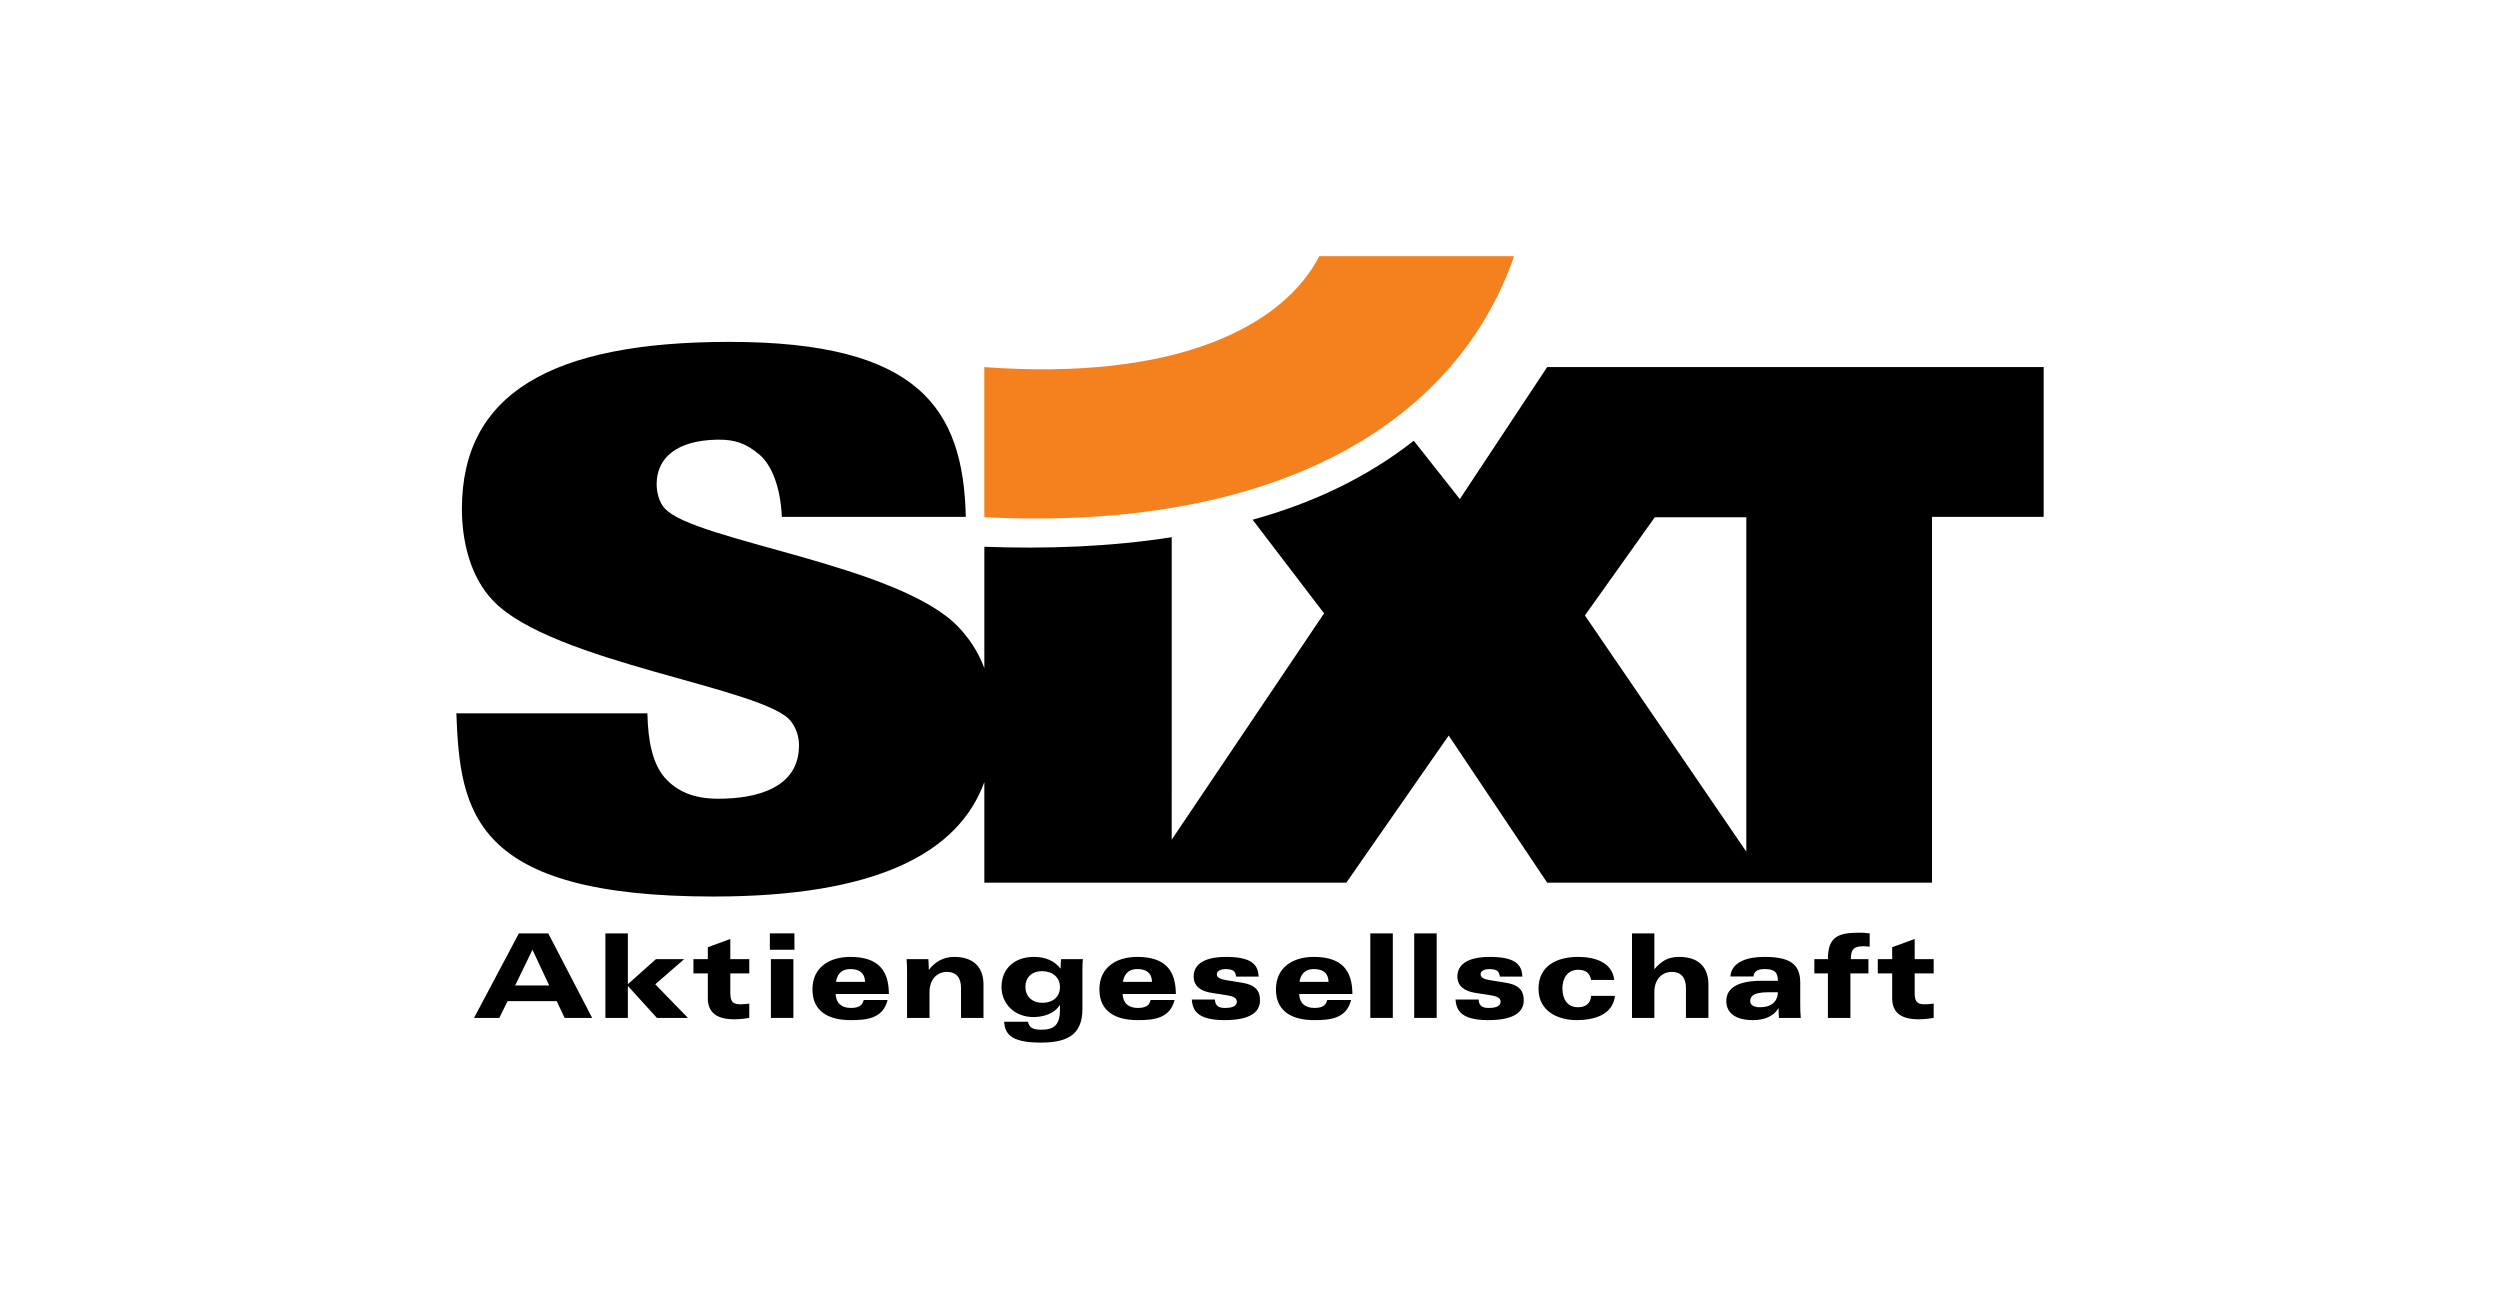 <?xml version="1.0" encoding="iso-8859-1"?>
<!-- Created with Inkscape (http://www.inkscape.org/) -->
<svg height="386.575" id="svg3155" version="1.0" viewBox="-186.024 -96.644 1116.142 579.862" width="744.094" xmlns="http://www.w3.org/2000/svg" xmlns:svg="http://www.w3.org/2000/svg">
	
	
  
	
	<defs id="defs3157"/>
	
	
  
	
	<g id="layer1" transform="translate(-4699.353,644.377)">
		
		
    
		
		<g id="g31580" transform="translate(17.717,17.746)">
			
			
      
			
			<path animation_id="0" d="M 4935.062,-594.881 C 5020.236,-588.605 5068.179,-612.711 5084.63,-644.377 L 5171.594,-644.377 C 5145.442,-568.76 5063.899,-521.385 4935.062,-527.867 L 4935.062,-594.881" id="path31402" style="fill:#f4811e;fill-rule:nonzero;stroke:none"/>
			
			
      
			
			<path animation_id="1" d="M 5234.397,-527.817 L 5203.205,-483.998 L 5275.259,-378.561 L 5275.259,-527.817 L 5234.397,-527.817 z M 5018.732,-518.927 L 5018.726,-383.901 L 5086.757,-484.934 L 5054.847,-526.732 C 5081.504,-534.087 5105.709,-545.466 5126.808,-561.985 L 5147.358,-535.952 L 5186.361,-594.881 L 5408.014,-594.881 L 5408.014,-527.998 L 5358.169,-527.998 L 5358.169,-364.693 L 5186.361,-364.693 L 5142.392,-430.378 L 5096.689,-364.693 L 4935.08,-364.693 L 4935.08,-409.604 C 4923.465,-377.844 4886.794,-358.505 4814.085,-358.505 C 4706.234,-358.505 4701.006,-396.628 4699.353,-440.291 L 4784.646,-440.291 C 4784.92,-427.259 4787.122,-417.808 4792.35,-411.619 C 4797.852,-405.424 4805.283,-402.168 4816.287,-402.168 C 4833.618,-402.168 4852.327,-407.052 4852.327,-425.955 C 4852.327,-430.191 4850.954,-433.772 4848.752,-436.704 C 4837.473,-451.689 4742.548,-462.768 4715.86,-490.467 C 4705.13,-501.547 4701.83,-518.16 4701.83,-531.523 C 4701.83,-583.003 4741.725,-606.135 4821.24,-606.135 C 4905.704,-606.135 4925.698,-576.571 4926.802,-528.023 L 4844.666,-528.023 C 4844.117,-541.055 4840.212,-551.236 4834.485,-555.959 C 4828.951,-560.526 4824.154,-562.64 4815.732,-562.478 C 4798.127,-562.129 4788.775,-554.655 4788.775,-542.596 C 4788.775,-539.015 4789.874,-534.455 4792.35,-531.847 C 4805.283,-517.187 4897.175,-506.756 4923.59,-478.739 C 4927.781,-474.303 4932.055,-468.514 4935.08,-460.479 L 4935.08,-514.666 C 4962.368,-513.656 4990.765,-514.554 5018.732,-518.927" id="path31404" style="fill:#000000;fill-rule:evenodd;stroke:none"/>
			
			
      
			
			<path animation_id="2" d="M 4740.808,-318.797 L 4725.598,-318.797 L 4733.334,-334.742 L 4740.808,-318.797 z M 4707.251,-304.317 L 4718.536,-304.317 L 4722.198,-311.797 L 4744.151,-311.797 L 4747.701,-304.317 L 4759.985,-304.317 L 4740.383,-342.06 L 4727.27,-342.06 L 4707.251,-304.317" id="path31406" style="fill:#000000;fill-rule:evenodd;stroke:none"/>
			
			
      
			
			<path animation_id="3" d="M 4765.893,-304.317 L 4775.924,-304.317 L 4775.924,-318.591 L 4788.888,-304.317 L 4802.737,-304.317 L 4788.158,-319.321 L 4801.065,-330.556 L 4788.47,-330.556 L 4775.924,-319.377 L 4775.924,-342.06 L 4765.893,-342.06 L 4765.893,-304.317" id="path31408" style="fill:#000000;fill-rule:evenodd;stroke:none"/>
			
			
      
			
			<path animation_id="4" d="M 4805.201,-324.18 L 4811.627,-324.18 L 4811.627,-313.051 C 4811.627,-306.675 4815.707,-303.693 4823.387,-303.693 C 4826.524,-303.693 4829.188,-304.161 4830.131,-304.317 L 4830.131,-310.699 C 4828.564,-310.487 4827.098,-310.381 4826.157,-310.381 C 4822.133,-310.381 4821.665,-312.315 4821.665,-315.977 L 4821.665,-324.18 L 4830.131,-324.18 L 4830.131,-330.556 L 4821.665,-330.556 L 4821.665,-339.552 L 4811.627,-335.89 L 4811.627,-330.556 L 4805.201,-330.556 L 4805.201,-324.18" id="path31410" style="fill:#000000;fill-rule:evenodd;stroke:none"/>
			
			
      
			
			<path animation_id="5" d="M 4839.788,-304.317 L 4849.825,-304.317 L 4849.825,-330.556 L 4839.788,-330.556 L 4839.788,-304.317 z M 4850.293,-342.06 L 4839.32,-342.06 L 4839.32,-334.742 L 4850.293,-334.742 L 4850.293,-342.06" id="path31412" style="fill:#000000;fill-rule:evenodd;stroke:none"/>
			
			
      
			
			<path animation_id="6" d="M 4868.84,-320.419 C 4869.308,-323.139 4870.668,-326.114 4875.322,-326.114 C 4878.878,-326.114 4881.698,-324.704 4881.804,-320.419 L 4868.84,-320.419 z M 4892.465,-314.985 C 4892.415,-325.228 4888.023,-331.554 4875.216,-331.554 C 4866.226,-331.554 4858.335,-327.162 4858.335,-317.019 C 4858.335,-306.675 4866.283,-303.325 4875.372,-303.325 C 4882.64,-303.325 4889.801,-304.011 4891.891,-312.315 L 4881.23,-312.315 C 4880.706,-310.543 4879.92,-308.765 4875.534,-308.765 C 4871.298,-308.765 4868.89,-310.905 4868.684,-314.985 L 4892.465,-314.985" id="path31414" style="fill:#000000;fill-rule:evenodd;stroke:none"/>
			
			
      
			
			<path animation_id="7" d="M 4900.569,-304.317 L 4910.601,-304.317 L 4910.601,-315.871 C 4910.601,-321.673 4914.157,-324.86 4918.287,-324.86 C 4922.834,-324.86 4924.662,-321.935 4924.662,-317.755 L 4924.662,-304.317 L 4934.694,-304.317 L 4934.694,-319.271 C 4934.694,-326.114 4931.094,-331.554 4921.525,-331.554 C 4916.926,-331.554 4913.009,-329.358 4910.395,-325.852 L 4910.289,-325.852 C 4910.289,-327.424 4910.183,-328.99 4910.077,-330.556 L 4900.357,-330.556 C 4900.513,-328.784 4900.569,-326.85 4900.569,-325.172 L 4900.569,-304.317" id="path31416" style="fill:#000000;fill-rule:evenodd;stroke:none"/>
			
			
      
			
			<path animation_id="8" d="M 4953.415,-318.123 C 4953.415,-322.197 4956.023,-325.172 4960.889,-325.172 C 4965.331,-325.172 4968.831,-322.565 4968.831,-318.123 C 4968.831,-313.987 4966.011,-311.067 4960.989,-311.067 C 4956.235,-311.067 4953.415,-314.093 4953.415,-318.123 z M 4968.831,-307.979 C 4968.831,-300.979 4966.061,-299.046 4960.471,-299.046 C 4959.055,-299.046 4957.751,-299.145 4956.653,-299.669 C 4955.605,-300.137 4954.875,-301.029 4954.563,-302.595 L 4943.902,-302.595 C 4944.32,-298.153 4945.68,-293.294 4959.997,-293.294 C 4971.077,-293.294 4978.862,-295.957 4978.862,-308.297 L 4978.862,-326.376 C 4978.862,-327.892 4978.968,-329.514 4979.074,-330.556 L 4969.355,-330.556 C 4969.199,-329.408 4969.143,-327.998 4969.143,-326.376 L 4969.043,-326.376 C 4966.429,-329.72 4962.455,-331.554 4957.227,-331.554 C 4948.655,-331.554 4942.748,-326.426 4942.748,-318.123 C 4942.748,-310.593 4948.606,-304.691 4957.021,-304.691 C 4961.463,-304.691 4966.373,-306.251 4968.725,-310.019 L 4968.831,-310.019 L 4968.831,-307.979" id="path31418" style="fill:#000000;fill-rule:evenodd;stroke:none"/>
			
			
      
			
			<path animation_id="9" d="M 4996.954,-320.419 C 4997.422,-323.139 4998.788,-326.114 5003.436,-326.114 C 5006.992,-326.114 5009.811,-324.704 5009.917,-320.419 L 4996.954,-320.419 z M 5020.579,-314.985 C 5020.529,-325.228 5016.137,-331.554 5003.33,-331.554 C 4994.34,-331.554 4986.448,-327.162 4986.448,-317.019 C 4986.448,-306.675 4994.396,-303.325 5003.492,-303.325 C 5010.754,-303.325 5017.915,-304.011 5020.005,-312.315 L 5009.343,-312.315 C 5008.819,-310.543 5008.033,-308.765 5003.642,-308.765 C 4999.412,-308.765 4997.004,-310.905 4996.798,-314.985 L 5020.579,-314.985" id="path31420" style="fill:#000000;fill-rule:evenodd;stroke:none"/>
			
			
      
			
			<path animation_id="10" d="M 5027.691,-312.527 C 5028.053,-308.659 5029.101,-303.325 5042.214,-303.325 C 5048.016,-303.325 5058.16,-304.161 5058.16,-312.159 C 5058.16,-316.501 5056.014,-319.059 5050.268,-320.001 L 5043.475,-321.099 C 5041.328,-321.46 5038.87,-321.935 5038.87,-323.819 C 5038.87,-325.434 5041.016,-326.114 5042.638,-326.114 C 5043.892,-326.114 5045.458,-325.908 5046.188,-325.434 C 5046.818,-325.016 5047.342,-324.18 5047.498,-322.77 L 5057.529,-322.77 C 5057.324,-328.254 5054.236,-331.554 5042.844,-331.554 C 5037.092,-331.554 5028.521,-330.244 5028.521,-322.77 C 5028.521,-318.697 5031.453,-316.289 5036.468,-315.503 L 5043.418,-314.411 C 5045.458,-314.093 5047.81,-313.469 5047.81,-311.641 C 5047.81,-309.077 5044.678,-308.765 5042.582,-308.765 C 5041.272,-308.765 5040.074,-308.921 5039.288,-309.551 C 5038.508,-310.175 5038.034,-311.117 5038.034,-312.527 L 5027.691,-312.527" id="path31422" style="fill:#000000;fill-rule:evenodd;stroke:none"/>
			
			
      
			
			<path animation_id="11" d="M 5075.777,-320.419 C 5076.245,-323.139 5077.605,-326.114 5082.259,-326.114 C 5085.815,-326.114 5088.635,-324.704 5088.741,-320.419 L 5075.777,-320.419 z M 5099.402,-314.985 C 5099.352,-325.228 5094.961,-331.554 5082.153,-331.554 C 5073.163,-331.554 5065.272,-327.162 5065.272,-317.019 C 5065.272,-306.675 5073.22,-303.325 5082.309,-303.325 C 5089.577,-303.325 5096.739,-304.011 5098.829,-312.315 L 5088.167,-312.315 C 5087.643,-310.543 5086.857,-308.765 5082.471,-308.765 C 5078.235,-308.765 5075.833,-310.905 5075.621,-314.985 L 5099.402,-314.985" id="path31424" style="fill:#000000;fill-rule:evenodd;stroke:none"/>
			
			
      
			
			<path animation_id="12" d="M 5107.4,-304.317 L 5117.438,-304.317 L 5117.438,-342.054 L 5107.4,-342.054 L 5107.4,-304.317 z " id="path31426" style="fill:#000000;fill-rule:nonzero;stroke:none"/>
			
			
      
			
			<path animation_id="13" d="M 5126.989,-304.317 L 5137.027,-304.317 L 5137.027,-342.054 L 5126.989,-342.054 L 5126.989,-304.317 z " id="path31428" style="fill:#000000;fill-rule:nonzero;stroke:none"/>
			
			
      
			
			<path animation_id="14" d="M 5145.436,-312.527 C 5145.798,-308.659 5146.846,-303.325 5159.965,-303.325 C 5165.767,-303.325 5175.905,-304.161 5175.905,-312.159 C 5175.905,-316.501 5173.759,-319.059 5168.013,-320.001 L 5161.22,-321.099 C 5159.073,-321.46 5156.622,-321.935 5156.622,-323.819 C 5156.622,-325.434 5158.761,-326.114 5160.384,-326.114 C 5161.637,-326.114 5163.203,-325.908 5163.933,-325.434 C 5164.564,-325.016 5165.088,-324.18 5165.243,-322.77 L 5175.275,-322.77 C 5175.069,-328.254 5171.987,-331.554 5160.589,-331.554 C 5154.844,-331.554 5146.272,-330.244 5146.272,-322.77 C 5146.272,-318.697 5149.198,-316.289 5154.214,-315.503 L 5161.163,-314.411 C 5163.203,-314.093 5165.555,-313.469 5165.555,-311.641 C 5165.555,-309.077 5162.417,-308.765 5160.327,-308.765 C 5159.024,-308.765 5157.826,-308.921 5157.04,-309.551 C 5156.254,-310.175 5155.786,-311.117 5155.786,-312.527 L 5145.436,-312.527" id="path31430" style="fill:#000000;fill-rule:evenodd;stroke:none"/>
			
			
      
			
			<path animation_id="15" d="M 5205.949,-314.149 C 5205.825,-310.749 5203.454,-309.077 5200.148,-309.077 C 5195.219,-309.077 5193.16,-312.889 5193.16,-317.493 C 5193.16,-322.303 5195.656,-325.802 5200.148,-325.802 C 5203.392,-325.802 5205.388,-324.499 5205.949,-321.255 L 5216.305,-321.255 C 5215.369,-329.358 5207.322,-331.554 5200.148,-331.554 C 5191.04,-331.554 5182.493,-327.842 5182.493,-317.337 C 5182.493,-306.881 5191.726,-303.325 5199.462,-303.325 C 5207.197,-303.325 5215.681,-305.627 5216.617,-314.149 L 5205.949,-314.149" id="path31432" style="fill:#000000;fill-rule:evenodd;stroke:none"/>
			
			
      
			
			<path animation_id="16" d="M 5224.228,-304.317 L 5234.21,-304.317 L 5234.21,-315.871 C 5234.21,-321.673 5237.766,-324.86 5241.945,-324.86 C 5246.437,-324.86 5248.309,-321.935 5248.309,-317.755 L 5248.309,-304.317 L 5258.353,-304.317 L 5258.353,-319.271 C 5258.353,-326.114 5254.734,-331.554 5245.315,-331.554 C 5240.448,-331.554 5237.516,-329.876 5234.21,-326.064 L 5234.21,-342.06 L 5224.228,-342.06 L 5224.228,-304.317" id="path31434" style="fill:#000000;fill-rule:evenodd;stroke:none"/>
			
			
      
			
			<path animation_id="17" d="M 5289.358,-315.771 C 5289.358,-313.051 5287.861,-309.077 5281.31,-309.077 C 5278.503,-309.077 5277.006,-310.175 5277.006,-311.797 C 5277.006,-313.987 5278.378,-315.771 5285.178,-315.771 L 5289.358,-315.771 z M 5278.503,-322.82 C 5278.566,-324.655 5279.751,-326.114 5283.432,-326.114 C 5287.424,-326.114 5289.358,-325.072 5289.358,-320.886 L 5281.997,-320.886 C 5272.203,-320.886 5266.338,-318.067 5266.338,-311.847 C 5266.338,-306.357 5270.705,-303.325 5278.191,-303.325 C 5282.621,-303.325 5287.112,-304.585 5289.545,-308.553 L 5289.67,-308.553 C 5289.67,-307.143 5289.732,-305.209 5289.857,-304.317 L 5299.589,-304.317 C 5299.402,-306.251 5299.34,-308.241 5299.34,-310.175 L 5299.34,-320.213 C 5299.34,-329.096 5293.538,-331.554 5283.245,-331.554 C 5276.382,-331.554 5268.708,-329.67 5268.147,-322.82 L 5278.503,-322.82" id="path31436" style="fill:#000000;fill-rule:evenodd;stroke:none"/>
			
			
      
			
			<path animation_id="18" d="M 5311.692,-304.317 L 5321.736,-304.317 L 5321.736,-324.18 L 5329.783,-324.18 L 5329.783,-330.556 L 5321.923,-330.556 C 5321.923,-335.422 5323.795,-336.308 5327.662,-336.308 C 5328.661,-336.308 5329.596,-336.202 5330.345,-336.102 L 5330.345,-342.06 C 5329.285,-342.216 5327.038,-342.372 5325.978,-342.372 C 5316.371,-342.372 5311.692,-340.7 5311.692,-330.556 L 5305.641,-330.556 L 5305.641,-324.18 L 5311.692,-324.18 L 5311.692,-304.317" id="path31438" style="fill:#000000;fill-rule:evenodd;stroke:none"/>
			
			
      
			
			<path animation_id="19" d="M 5333.963,-324.18 L 5340.389,-324.18 L 5340.389,-313.051 C 5340.389,-306.675 5344.444,-303.693 5352.118,-303.693 C 5355.299,-303.693 5357.981,-304.161 5358.917,-304.317 L 5358.917,-310.699 C 5357.295,-310.487 5355.861,-310.381 5354.925,-310.381 C 5350.87,-310.381 5350.433,-312.315 5350.433,-315.977 L 5350.433,-324.18 L 5358.917,-324.18 L 5358.917,-330.556 L 5350.433,-330.556 L 5350.433,-339.552 L 5340.389,-335.89 L 5340.389,-330.556 L 5333.963,-330.556 L 5333.963,-324.18" id="path31440" style="fill:#000000;fill-rule:evenodd;stroke:none"/>
			
			
    
		
		</g>
		
		
  
	
	</g>
	
	


</svg>
